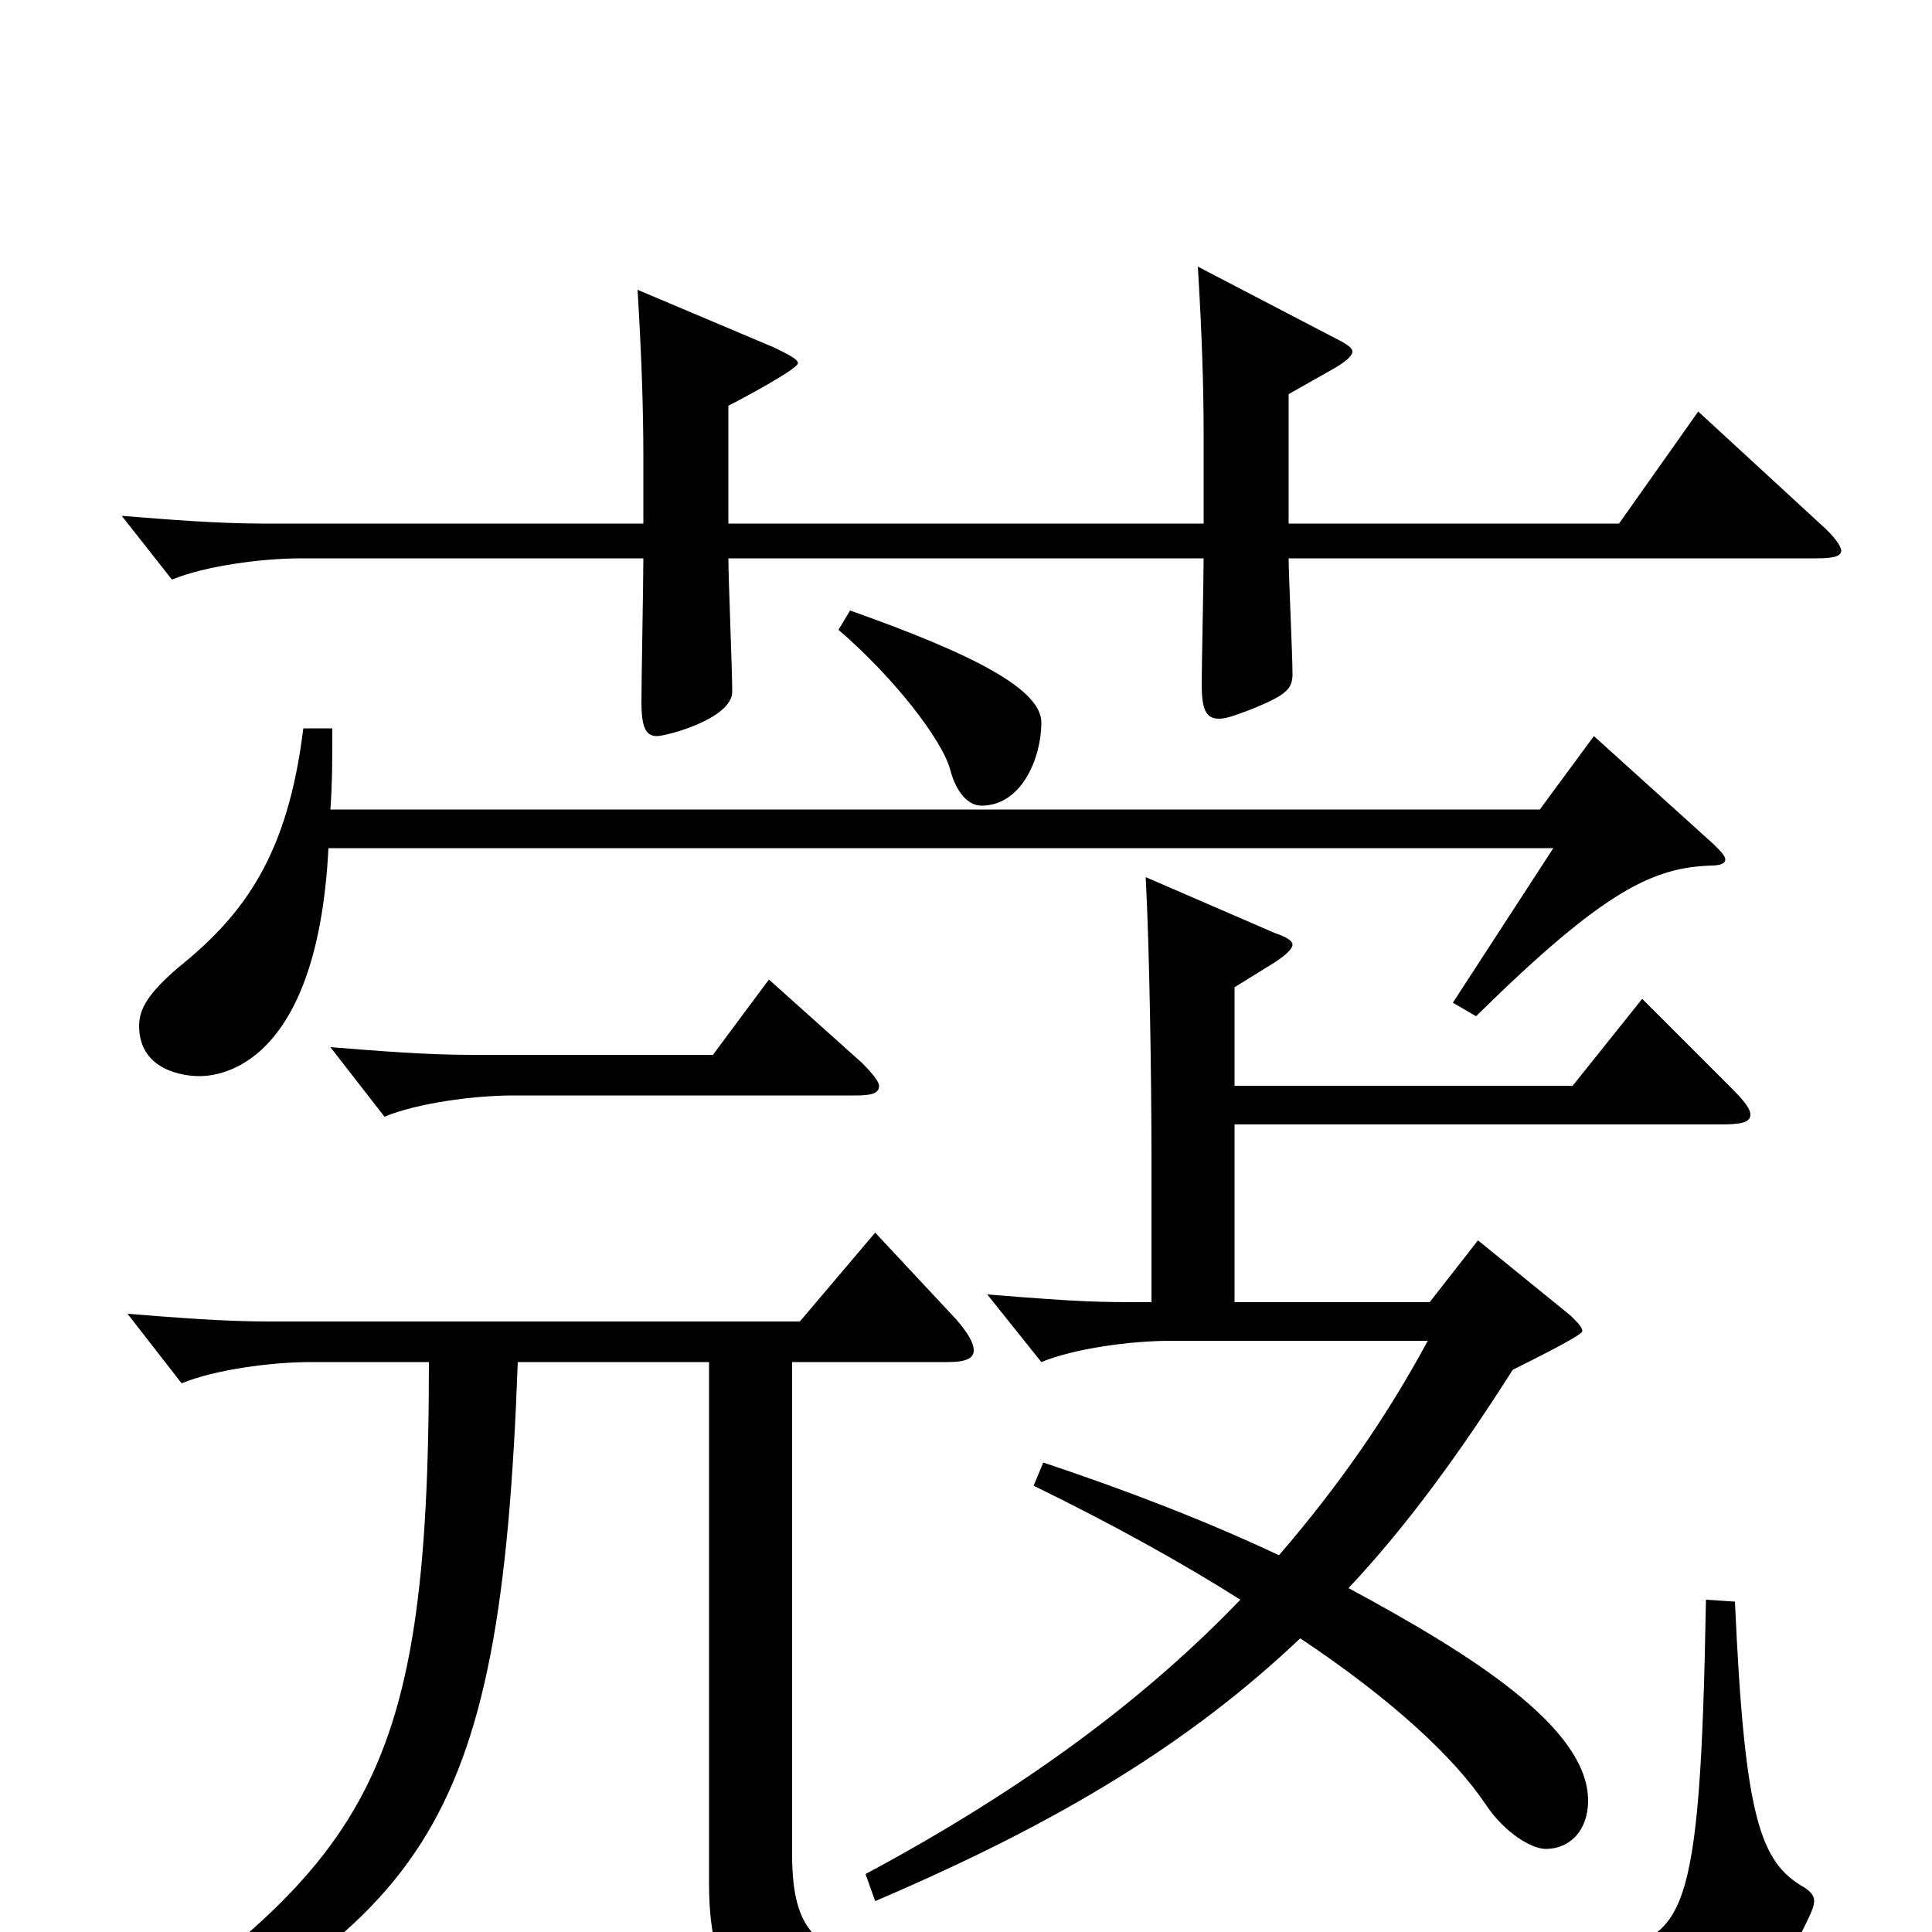 <svg xmlns="http://www.w3.org/2000/svg" viewBox="0 -1000 1000 1000">
	<path fill="#000000" d="M879 -787L838 -729H667V-796L690 -809C697 -813 700 -816 700 -818C700 -820 697 -822 691 -825L620 -862C622 -829 623 -801 623 -776V-729H377V-790C383 -793 413 -809 413 -812C413 -814 409 -816 401 -820L330 -850C332 -817 333 -789 333 -764V-729H136C113 -729 88 -731 63 -733L89 -700C106 -707 135 -711 156 -711H333C333 -699 332 -647 332 -637C332 -624 334 -619 340 -619C345 -619 379 -628 379 -642C379 -653 377 -701 377 -711H623C623 -701 622 -655 622 -646C622 -633 624 -628 631 -628C635 -628 640 -630 648 -633C665 -640 669 -643 669 -651C669 -661 667 -702 667 -711H940C949 -711 953 -712 953 -715C953 -717 950 -722 942 -729ZM434 -674C462 -650 488 -617 492 -601C495 -590 501 -583 508 -583C529 -583 539 -608 539 -626C539 -643 505 -661 440 -684ZM825 -619L797 -581H171C172 -594 172 -608 172 -623H157C149 -558 127 -527 92 -499C77 -486 72 -478 72 -469C72 -446 95 -443 103 -443C109 -443 164 -443 170 -561H804L752 -481L764 -474C831 -540 856 -551 886 -552C890 -552 893 -553 893 -555C893 -557 891 -559 887 -563ZM398 -493L369 -454H244C221 -454 196 -456 171 -458L199 -422C216 -429 245 -433 266 -433H443C451 -433 455 -434 455 -438C455 -440 452 -444 446 -450ZM850 -483L814 -438H639V-489L660 -502C666 -506 669 -509 669 -511C669 -513 666 -515 660 -517L593 -546C595 -509 596 -441 596 -400V-326C567 -326 561 -326 511 -330L539 -295C556 -302 585 -306 606 -306H739C718 -267 693 -231 662 -195C626 -212 585 -228 540 -243L535 -231C576 -211 612 -191 642 -172C594 -122 532 -75 448 -30L453 -16C549 -57 616 -98 673 -152C721 -120 753 -90 769 -66C779 -51 793 -43 800 -43C813 -43 822 -53 822 -68C822 -106 761 -144 698 -178C728 -210 755 -247 783 -291C797 -298 819 -309 819 -311C819 -313 817 -315 813 -319L765 -358L740 -326H639V-418H891C901 -418 906 -419 906 -423C906 -426 903 -430 896 -437ZM883 -172C880 -3 872 5 825 9C764 14 682 17 602 17C557 17 512 16 472 14C426 14 410 4 410 -40V-295H491C500 -295 504 -297 504 -301C504 -305 501 -310 495 -317L453 -362L414 -316H139C116 -316 91 -318 66 -320L94 -284C111 -291 140 -295 161 -295H222C222 -72 189 -34 29 74L33 87C221 -4 259 -48 268 -295H367V-25C367 29 387 50 443 50C502 53 558 54 615 54C693 54 772 52 856 47C892 47 917 34 936 -7C938 -11 939 -14 939 -16C939 -19 937 -21 934 -23C911 -36 903 -59 898 -171Z"/>
</svg>